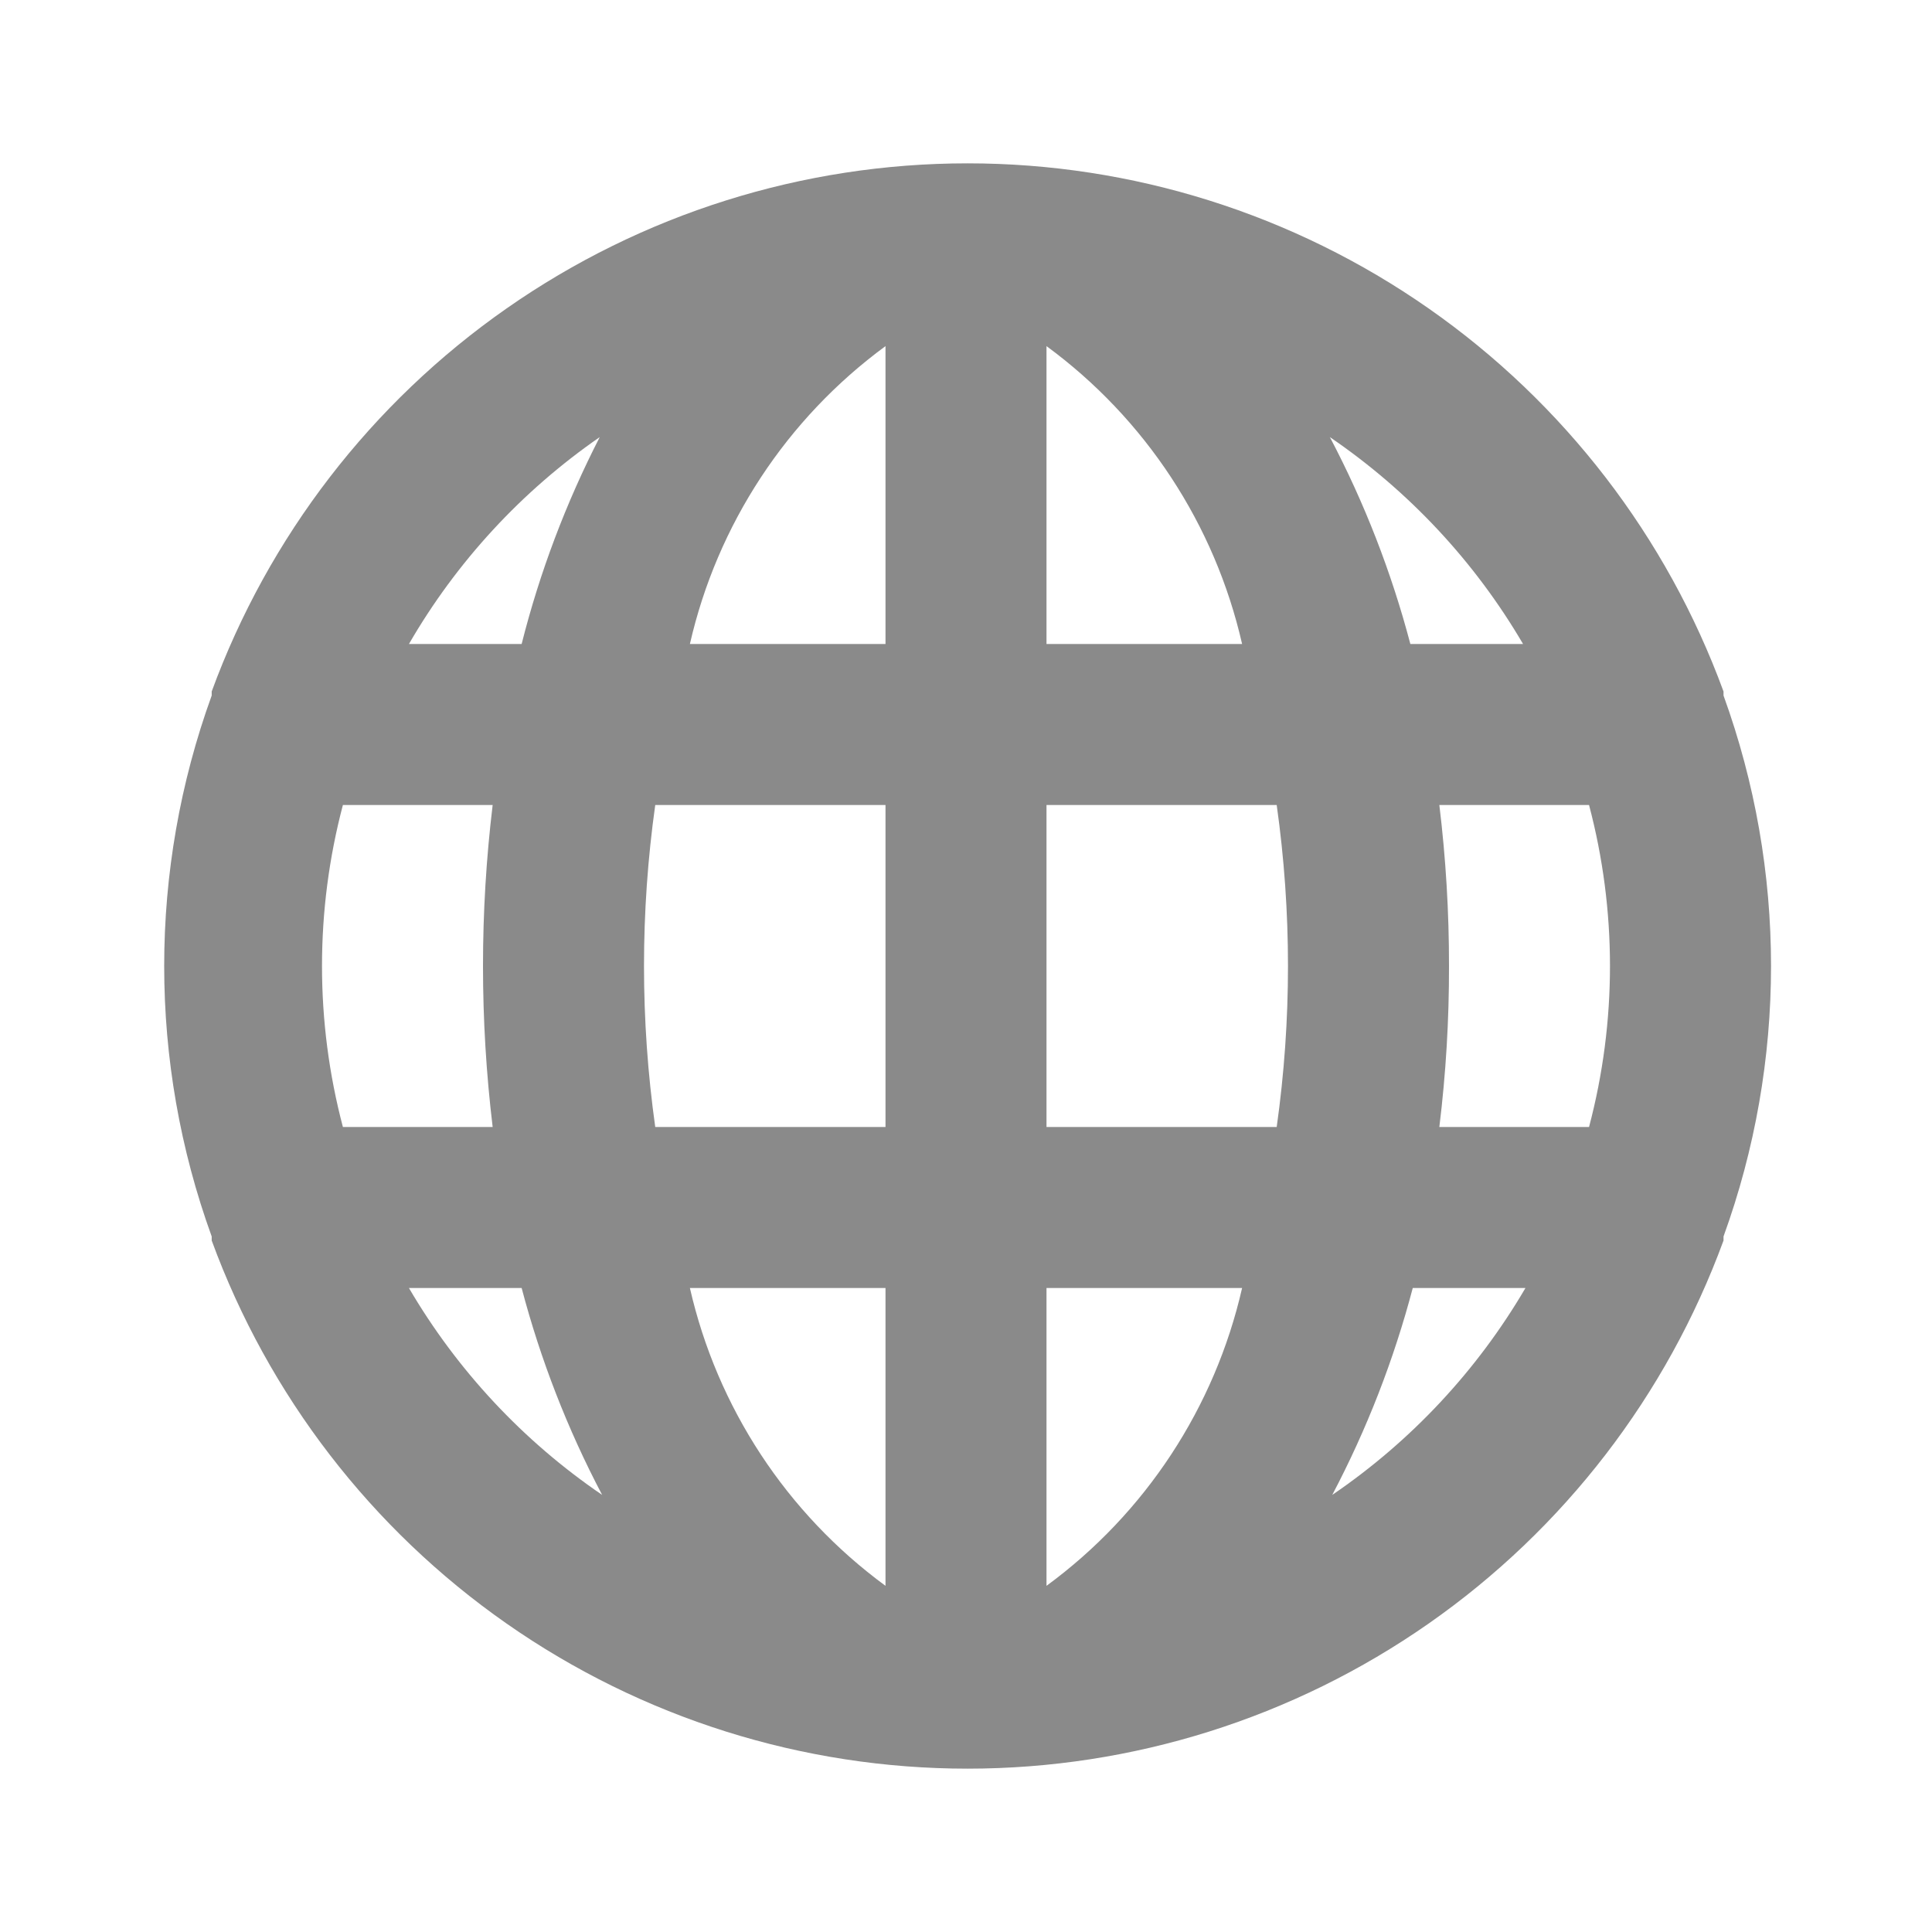 <svg width="33" height="33" viewBox="0 0 33 33" fill="none" xmlns="http://www.w3.org/2000/svg">
<path d="M29.439 11.88C29.439 11.88 29.439 11.88 29.439 11.811C28.47 9.166 26.712 6.882 24.403 5.269C22.093 3.655 19.344 2.79 16.527 2.79C13.71 2.79 10.961 3.655 8.652 5.269C6.343 6.882 4.585 9.166 3.616 11.811C3.616 11.811 3.616 11.811 3.616 11.88C2.534 14.865 2.534 18.135 3.616 21.12C3.616 21.12 3.616 21.12 3.616 21.189C4.585 23.834 6.343 26.118 8.652 27.731C10.961 29.345 13.71 30.21 16.527 30.21C19.344 30.21 22.093 29.345 24.403 27.731C26.712 26.118 28.47 23.834 29.439 21.189C29.439 21.189 29.439 21.189 29.439 21.12C30.521 18.135 30.521 14.865 29.439 11.88ZM5.857 19.25C5.381 17.448 5.381 15.552 5.857 13.75H8.415C8.195 15.577 8.195 17.423 8.415 19.25H5.857ZM6.985 22H8.91C9.233 23.226 9.694 24.412 10.285 25.534C8.936 24.615 7.809 23.408 6.985 22ZM8.91 11H6.985C7.797 9.596 8.91 8.389 10.244 7.466C9.667 8.59 9.219 9.775 8.91 11ZM15.125 27.087C13.436 25.848 12.25 24.042 11.784 22H15.125V27.087ZM15.125 19.25H11.192C10.936 17.426 10.936 15.574 11.192 13.75H15.125V19.25ZM15.125 11H11.784C12.25 8.958 13.436 7.152 15.125 5.912V11ZM26.015 11H24.09C23.767 9.774 23.306 8.588 22.715 7.466C24.063 8.385 25.191 9.592 26.015 11ZM17.875 5.912C19.564 7.152 20.75 8.958 21.216 11H17.875V5.912ZM17.875 27.087V22H21.216C20.75 24.042 19.564 25.848 17.875 27.087ZM21.807 19.25H17.875V13.75H21.807C22.064 15.574 22.064 17.426 21.807 19.25ZM22.756 25.534C23.347 24.412 23.808 23.226 24.131 22H26.056C25.232 23.408 24.105 24.615 22.756 25.534ZM27.142 19.25H24.585C24.697 18.338 24.752 17.419 24.75 16.5C24.751 15.581 24.696 14.662 24.585 13.75H27.142C27.619 15.552 27.619 17.448 27.142 19.25Z" fill="#8A8A8A"/>
</svg>
